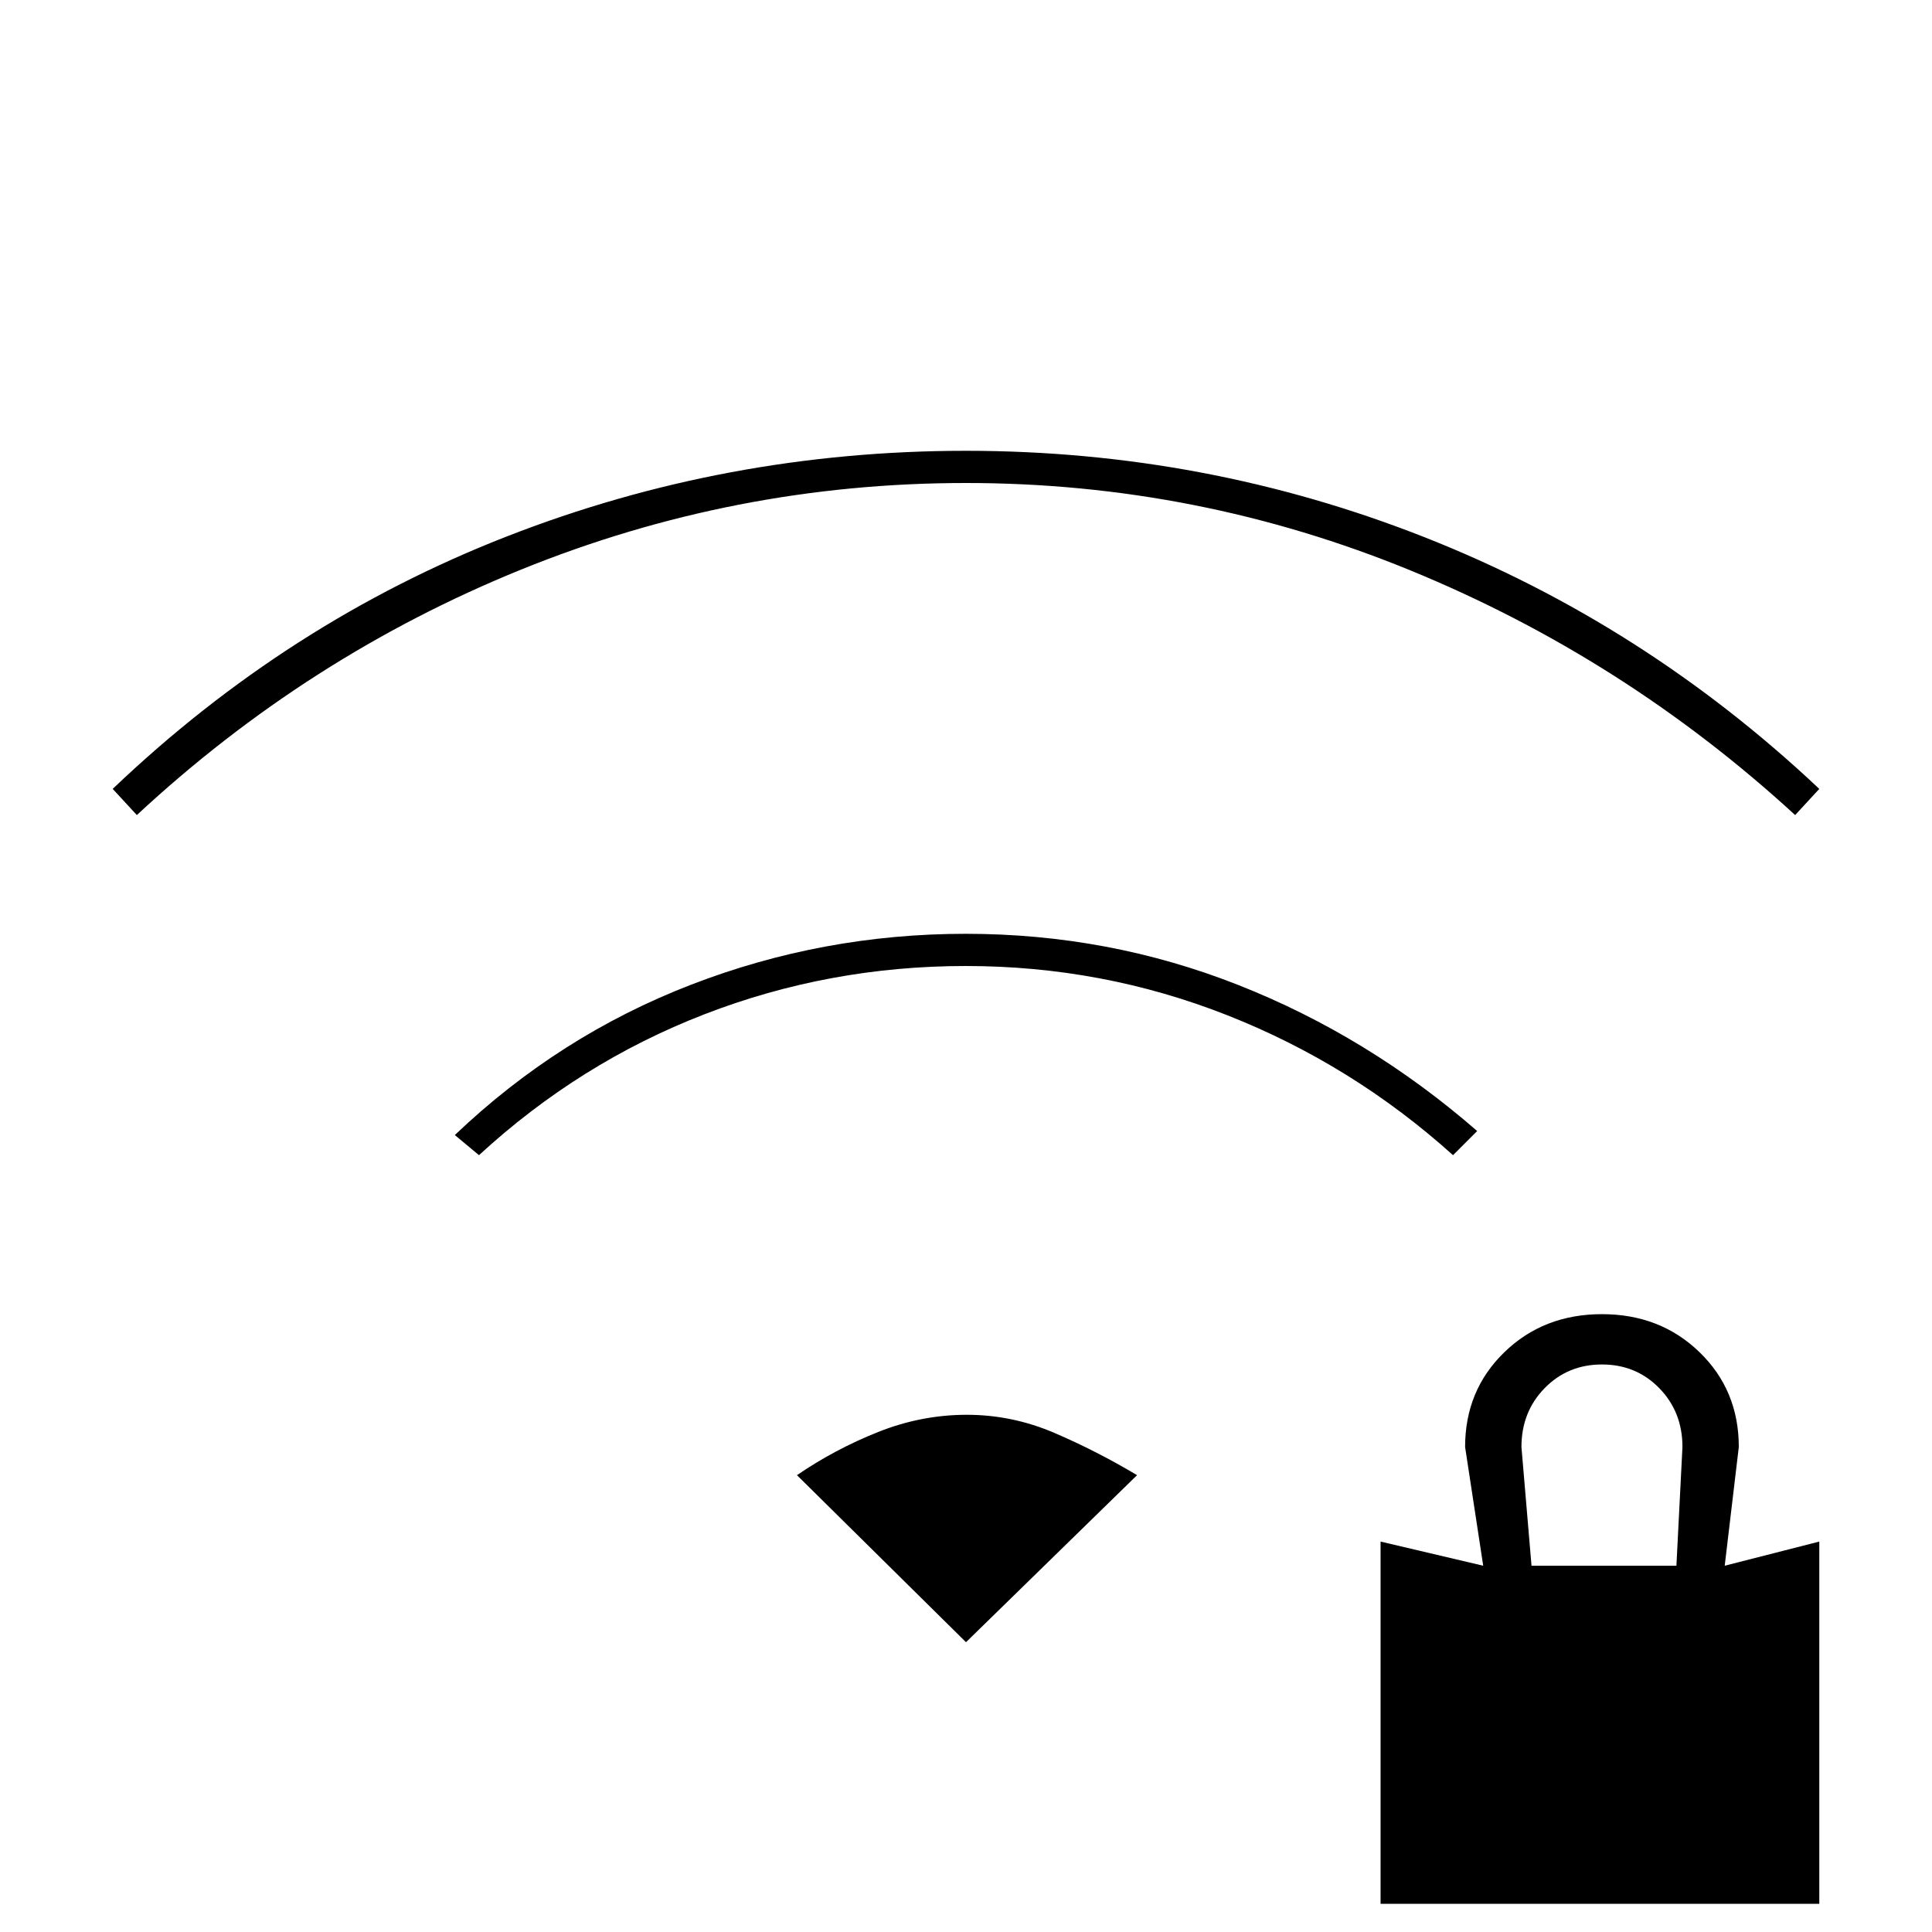 <svg xmlns="http://www.w3.org/2000/svg" height="20" viewBox="0 -960 960 960" width="20"><path d="M686-14v-180l51 12-9-59q0-28.175 19.5-47.088Q767-307 796-307t48.5 18.912Q864-269.175 864-241l-7 59 47-12v180H686Zm75-168h72l3-59q0-17.425-11.5-29.212Q813-282 796-282t-28.5 11.788Q756-258.425 756-241l5 59ZM238-386l-12-10q51.784-49.344 117.312-74.672Q408.839-496 479.875-496q71.036 0 135.58 25.5Q680-445 734-398l-12 12q-50-45-112.082-69.5-62.081-24.5-130-24.5Q412-480 350-456t-112 70ZM68-555l-12-13q87-83 195.967-125.5 108.968-42.5 228-42.5Q599-736 708-693q109 43 196 125l-12 13q-85-78-191-121.5T480-720q-115 0-221 43T68-555Zm412 411-84-83q18.862-12.897 40.343-21.448Q457.823-257 480.412-257q22.588 0 43.633 9.052Q545.089-238.897 565-227l-85 83Z"/></svg>